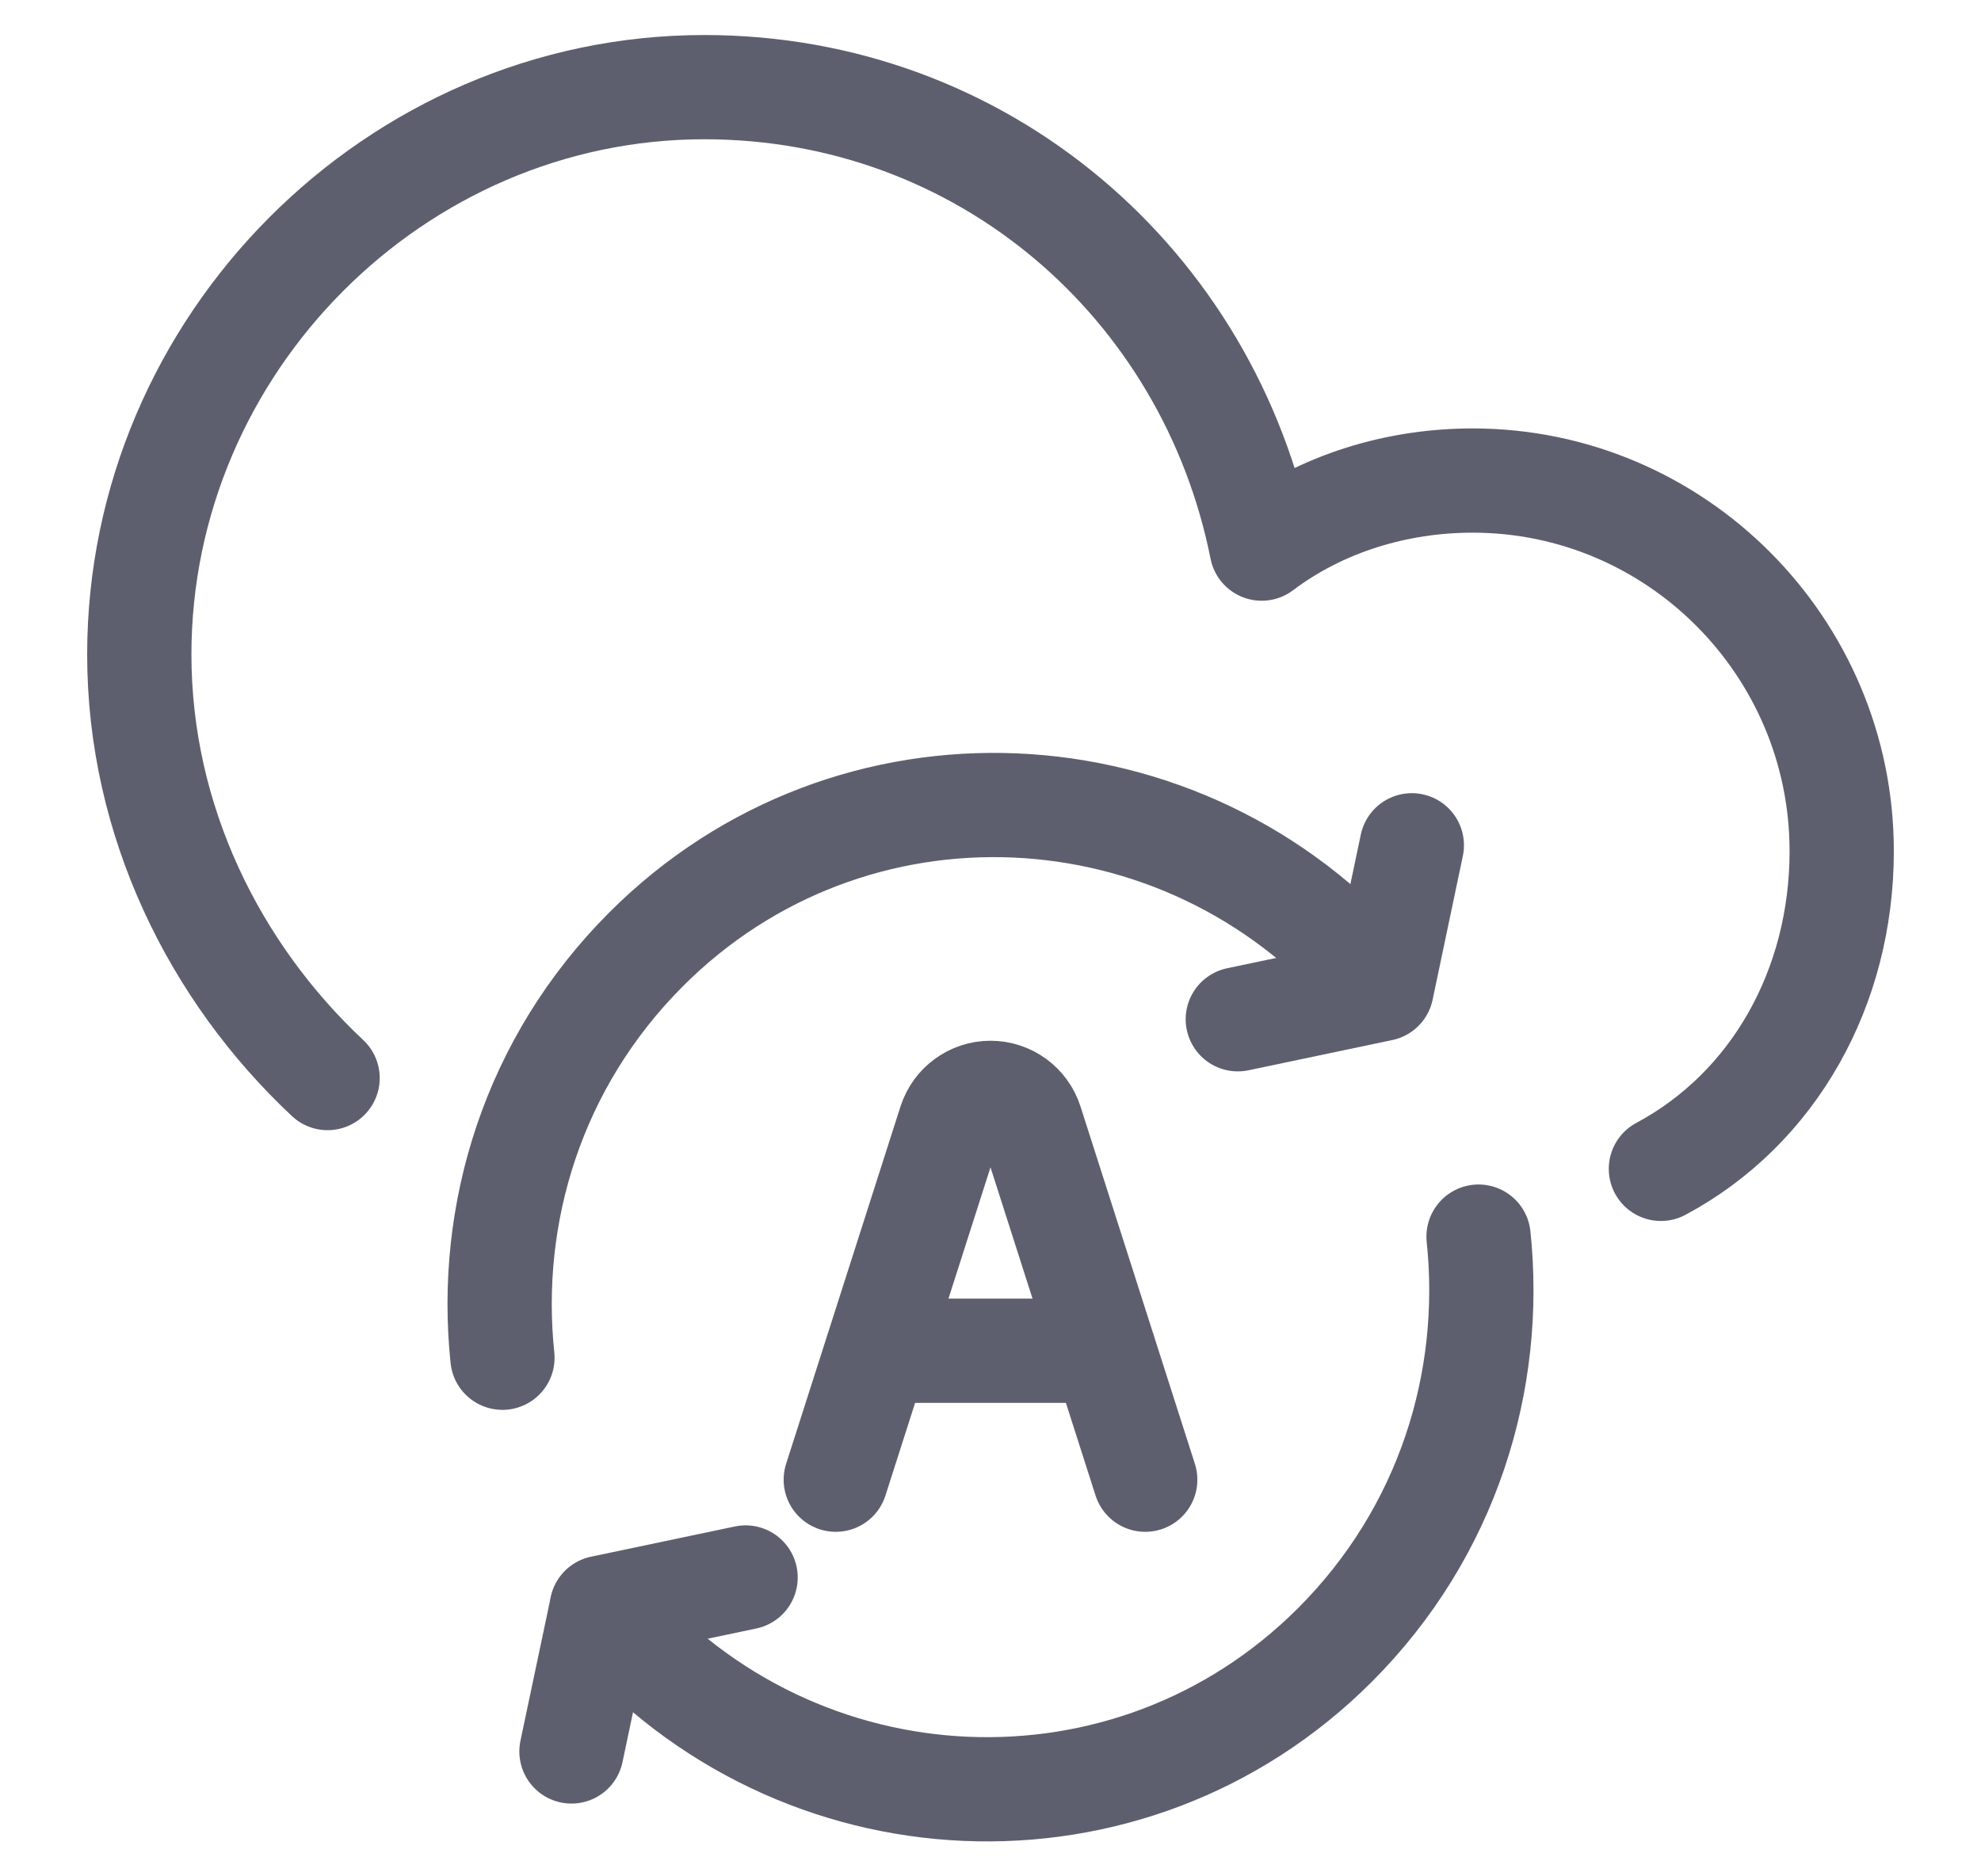 <svg width="19" height="18" viewBox="0 0 19 18" fill="none" xmlns="http://www.w3.org/2000/svg">
<path d="M4.819 13.025C4.674 11.646 5.11 10.194 6.198 9.106C8.157 7.146 11.351 7.292 13.165 9.396L13.248 9.485" stroke="#5E5F6E" stroke-miterlimit="10" stroke-linecap="round" stroke-linejoin="round"/>
<path d="M13.541 8.109L13.251 9.488L11.872 9.778" stroke="#5E5F6E" stroke-miterlimit="10" stroke-linecap="round" stroke-linejoin="round"/>
<path d="M5.481 16.802L5.772 15.423L7.151 15.133" stroke="#5E5F6E" stroke-miterlimit="10" stroke-linecap="round" stroke-linejoin="round"/>
<path d="M14.181 11.863C14.326 13.242 13.89 14.694 12.802 15.782C10.842 17.741 7.649 17.596 5.835 15.492L5.772 15.426" stroke="#5E5F6E" stroke-miterlimit="10" stroke-linecap="round" stroke-linejoin="round"/>
<path d="M15.93 11.213C17.014 10.633 17.664 9.472 17.664 8.165C17.664 6.206 16.075 4.61 14.124 4.61C13.401 4.61 12.679 4.827 12.101 5.263C11.595 2.723 9.428 0.836 6.755 0.836C3.792 0.836 1.336 3.303 1.336 6.279C1.336 7.875 2.058 9.327 3.142 10.342" stroke="#5E5F6E" stroke-miterlimit="10" stroke-linecap="round" stroke-linejoin="round"/>
<path d="M8.016 14.195L9.113 10.767C9.167 10.599 9.323 10.484 9.5 10.484C9.677 10.484 9.833 10.599 9.887 10.767L10.984 14.195M8.411 12.958H10.589" stroke="#5E5F6E" stroke-linecap="round" stroke-linejoin="round"/>
</svg>
